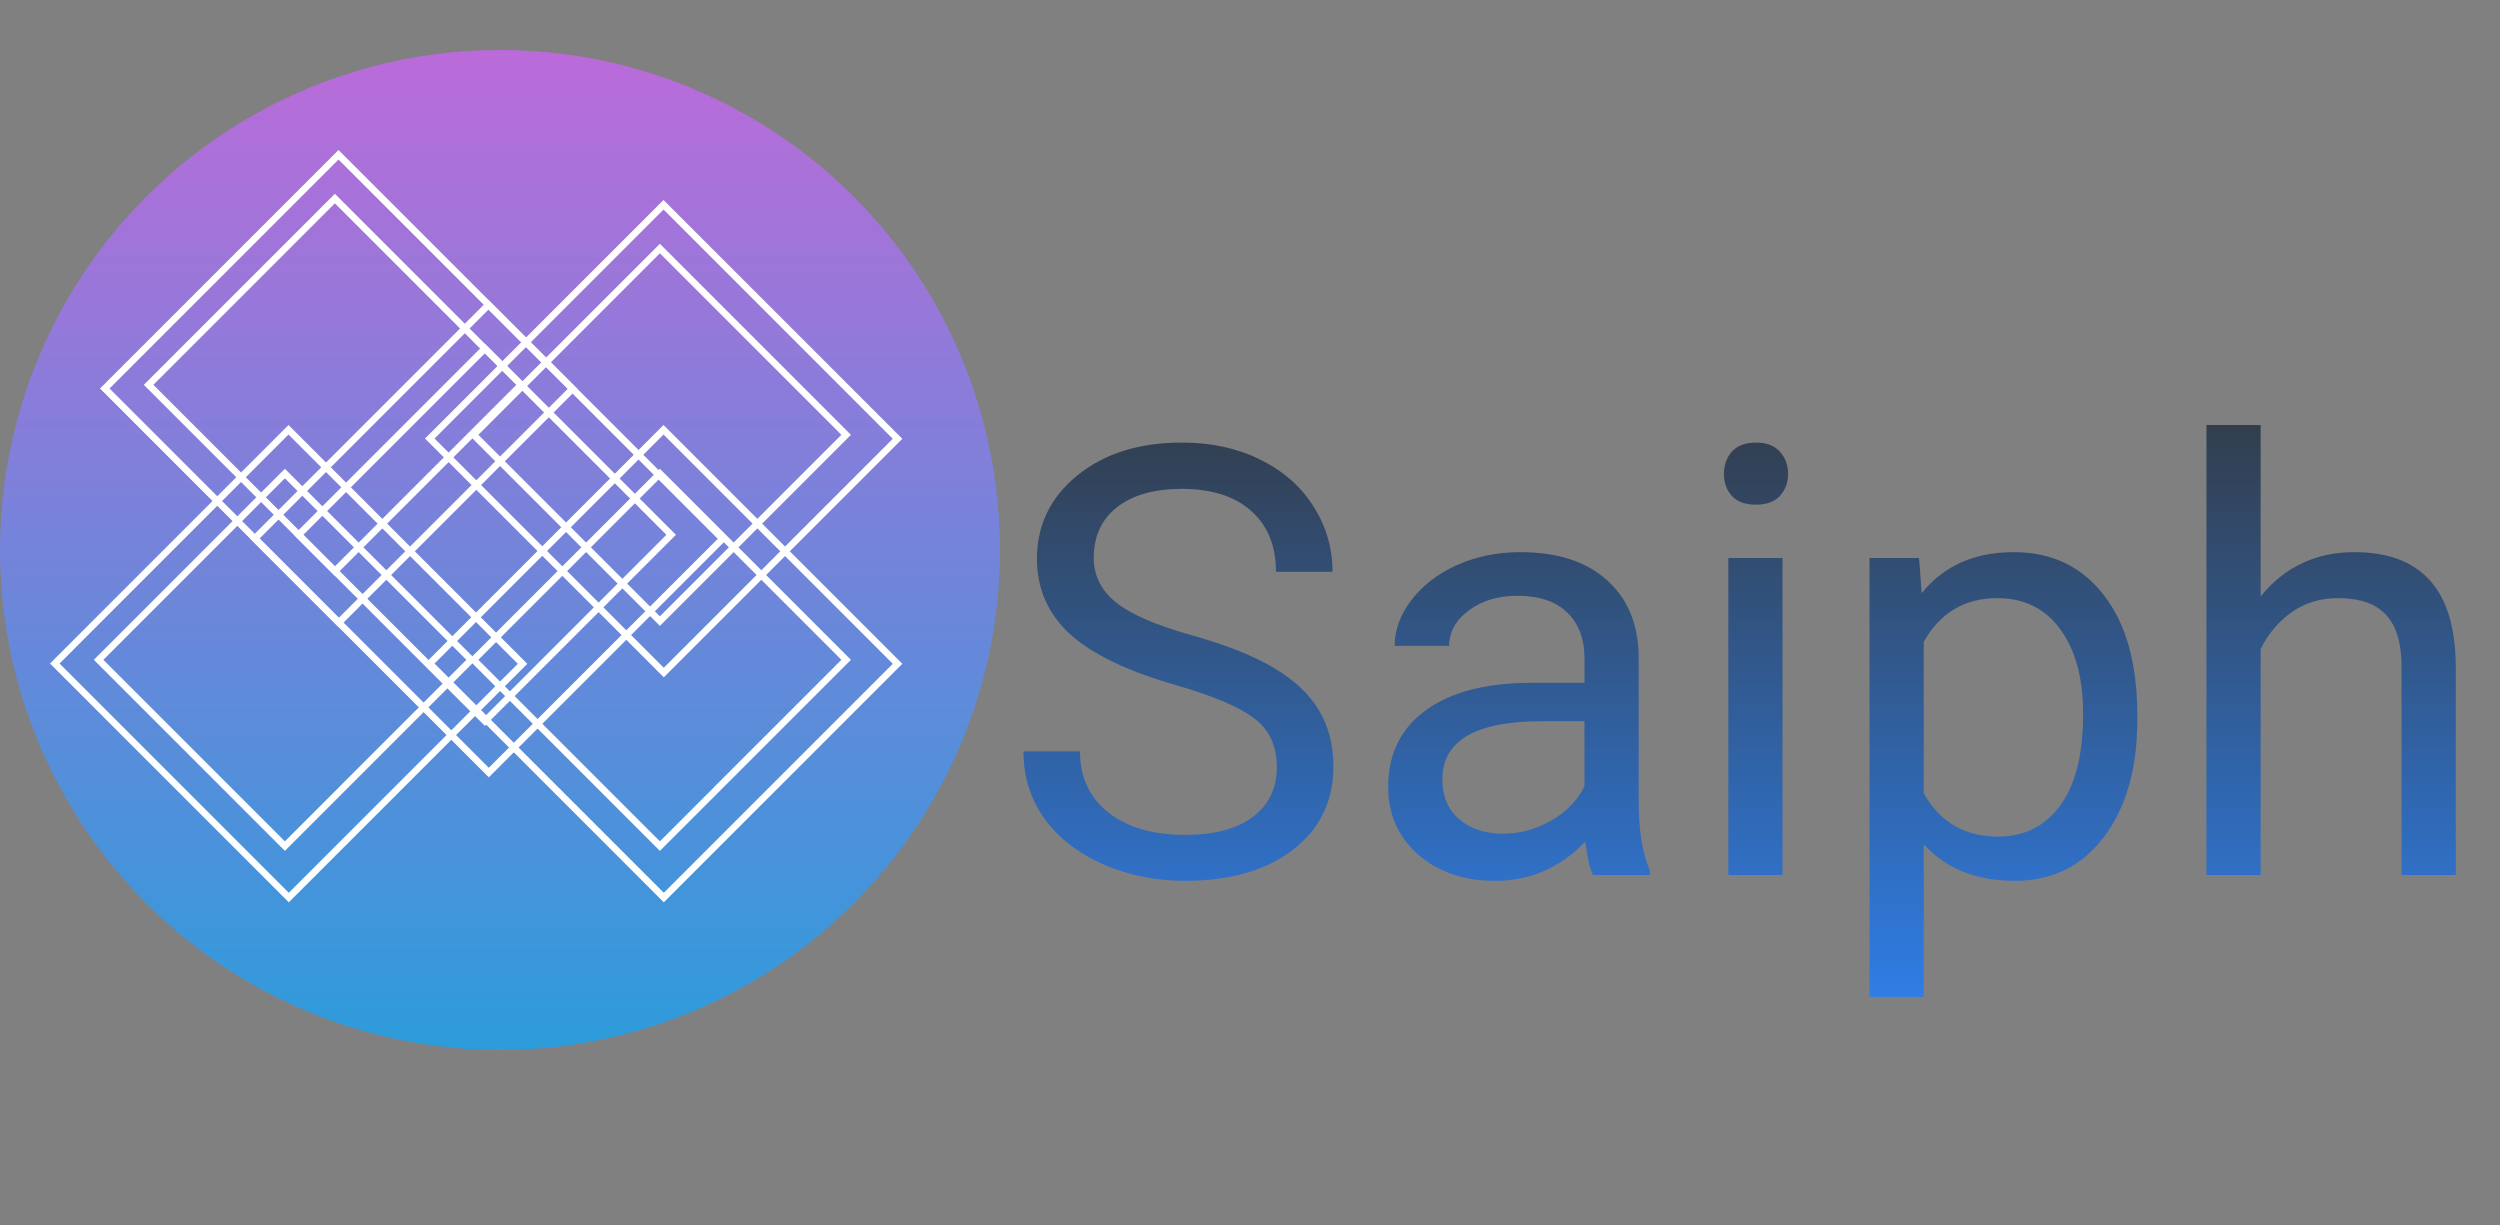 <svg width="100" height="49" viewBox="0 0 100 49" fill="none" xmlns="http://www.w3.org/2000/svg">
<rect x="0" y="0" width="100" height="49" fill="#808080" stroke="none"/>
<circle cx="20" cy="22" r="20" fill="url(#paint0_linear)"/>
<path d="M10.191 21.541L19.541 12.191L28.902 21.552L19.552 30.902L10.191 21.541Z" stroke="white" stroke-width="0.27"/>
<path d="M17.191 17.541L26.541 8.191L35.902 17.552L26.552 26.902L17.191 17.541Z" stroke="white" stroke-width="0.27"/>
<path d="M17.191 26.541L26.541 17.191L35.902 26.552L26.552 35.902L17.191 26.541Z" stroke="white" stroke-width="0.27"/>
<path d="M2.191 26.541L11.54 17.191L20.902 26.552L11.552 35.902L2.191 26.541Z" stroke="white" stroke-width="0.27"/>
<path d="M4.191 15.54L13.54 6.191L22.902 15.552L13.552 24.902L4.191 15.54Z" stroke="white" stroke-width="0.27"/>
<path d="M11.944 21.393L19.395 13.942L26.846 21.393L19.395 28.844L11.944 21.393Z" stroke="white" stroke-width="0.27"/>
<path d="M18.944 17.393L26.395 9.942L33.846 17.393L26.395 24.844L18.944 17.393Z" stroke="white" stroke-width="0.27"/>
<path d="M18.944 26.393L26.395 18.942L33.846 26.393L26.395 33.844L18.944 26.393Z" stroke="white" stroke-width="0.27"/>
<path d="M3.944 26.393L11.395 18.942L18.846 26.393L11.395 33.844L3.944 26.393Z" stroke="white" stroke-width="0.27"/>
<path d="M5.944 15.393L13.395 7.942L20.846 15.393L13.395 22.844L5.944 15.393Z" stroke="white" stroke-width="0.27"/>
<path d="M47.008 27.395C45.078 26.84 43.672 26.16 42.789 25.355C41.914 24.543 41.477 23.543 41.477 22.355C41.477 21.012 42.012 19.902 43.082 19.027C44.16 18.145 45.559 17.703 47.277 17.703C48.449 17.703 49.492 17.93 50.406 18.383C51.328 18.836 52.039 19.461 52.539 20.258C53.047 21.055 53.301 21.926 53.301 22.871H51.039C51.039 21.84 50.711 21.031 50.055 20.445C49.398 19.852 48.473 19.555 47.277 19.555C46.168 19.555 45.301 19.801 44.676 20.293C44.059 20.777 43.75 21.453 43.75 22.32C43.75 23.016 44.043 23.605 44.629 24.09C45.223 24.566 46.227 25.004 47.641 25.402C49.062 25.801 50.172 26.242 50.969 26.727C51.773 27.203 52.367 27.762 52.75 28.402C53.141 29.043 53.336 29.797 53.336 30.664C53.336 32.047 52.797 33.156 51.719 33.992C50.641 34.82 49.199 35.234 47.395 35.234C46.223 35.234 45.129 35.012 44.113 34.566C43.098 34.113 42.312 33.496 41.758 32.715C41.211 31.934 40.938 31.047 40.938 30.055H43.199C43.199 31.086 43.578 31.902 44.336 32.504C45.102 33.098 46.121 33.395 47.395 33.395C48.582 33.395 49.492 33.152 50.125 32.668C50.758 32.184 51.074 31.523 51.074 30.688C51.074 29.852 50.781 29.207 50.195 28.754C49.609 28.293 48.547 27.84 47.008 27.395ZM63.719 35C63.594 34.75 63.492 34.305 63.414 33.664C62.406 34.711 61.203 35.234 59.805 35.234C58.555 35.234 57.527 34.883 56.723 34.18C55.926 33.469 55.527 32.57 55.527 31.484C55.527 30.164 56.027 29.141 57.027 28.414C58.035 27.68 59.449 27.312 61.27 27.312H63.379V26.316C63.379 25.559 63.152 24.957 62.699 24.512C62.246 24.059 61.578 23.832 60.695 23.832C59.922 23.832 59.273 24.027 58.75 24.418C58.227 24.809 57.965 25.281 57.965 25.836H55.785C55.785 25.203 56.008 24.594 56.453 24.008C56.906 23.414 57.516 22.945 58.281 22.602C59.055 22.258 59.902 22.086 60.824 22.086C62.285 22.086 63.43 22.453 64.258 23.188C65.086 23.914 65.516 24.918 65.547 26.199V32.035C65.547 33.199 65.695 34.125 65.992 34.812V35H63.719ZM60.121 33.348C60.801 33.348 61.445 33.172 62.055 32.82C62.664 32.469 63.105 32.012 63.379 31.449V28.848H61.68C59.023 28.848 57.695 29.625 57.695 31.18C57.695 31.859 57.922 32.391 58.375 32.773C58.828 33.156 59.41 33.348 60.121 33.348ZM71.301 35H69.133V22.32H71.301V35ZM68.957 18.957C68.957 18.605 69.062 18.309 69.273 18.066C69.492 17.824 69.812 17.703 70.234 17.703C70.656 17.703 70.977 17.824 71.195 18.066C71.414 18.309 71.523 18.605 71.523 18.957C71.523 19.309 71.414 19.602 71.195 19.836C70.977 20.07 70.656 20.188 70.234 20.188C69.812 20.188 69.492 20.07 69.273 19.836C69.062 19.602 68.957 19.309 68.957 18.957ZM85.492 28.801C85.492 30.73 85.051 32.285 84.168 33.465C83.285 34.645 82.09 35.234 80.582 35.234C79.043 35.234 77.832 34.746 76.949 33.77V39.875H74.781V22.32H76.762L76.867 23.727C77.75 22.633 78.977 22.086 80.547 22.086C82.07 22.086 83.273 22.66 84.156 23.809C85.047 24.957 85.492 26.555 85.492 28.602V28.801ZM83.324 28.555C83.324 27.125 83.019 25.996 82.41 25.168C81.801 24.34 80.965 23.926 79.902 23.926C78.59 23.926 77.606 24.508 76.949 25.672V31.73C77.598 32.887 78.59 33.465 79.926 33.465C80.965 33.465 81.789 33.055 82.398 32.234C83.016 31.406 83.324 30.18 83.324 28.555ZM90.426 23.855C91.387 22.676 92.637 22.086 94.176 22.086C96.856 22.086 98.207 23.598 98.231 26.621V35H96.062V26.609C96.055 25.695 95.844 25.02 95.43 24.582C95.023 24.145 94.387 23.926 93.519 23.926C92.816 23.926 92.199 24.113 91.668 24.488C91.137 24.863 90.723 25.355 90.426 25.965V35H88.258V17H90.426V23.855Z" fill="url(#paint1_linear)"/>
<defs>
<linearGradient id="paint0_linear" x1="20" y1="2" x2="20" y2="42" gradientUnits="userSpaceOnUse">
<stop stop-color="#BB6BD9"/>
<stop offset="1" stop-color="#2D9CDB"/>
</linearGradient>
<linearGradient id="paint1_linear" x1="70" y1="13" x2="70" y2="41" gradientUnits="userSpaceOnUse">
<stop stop-color="#333333"/>
<stop offset="1" stop-color="#2F80ED"/>
</linearGradient>
</defs>
</svg>
